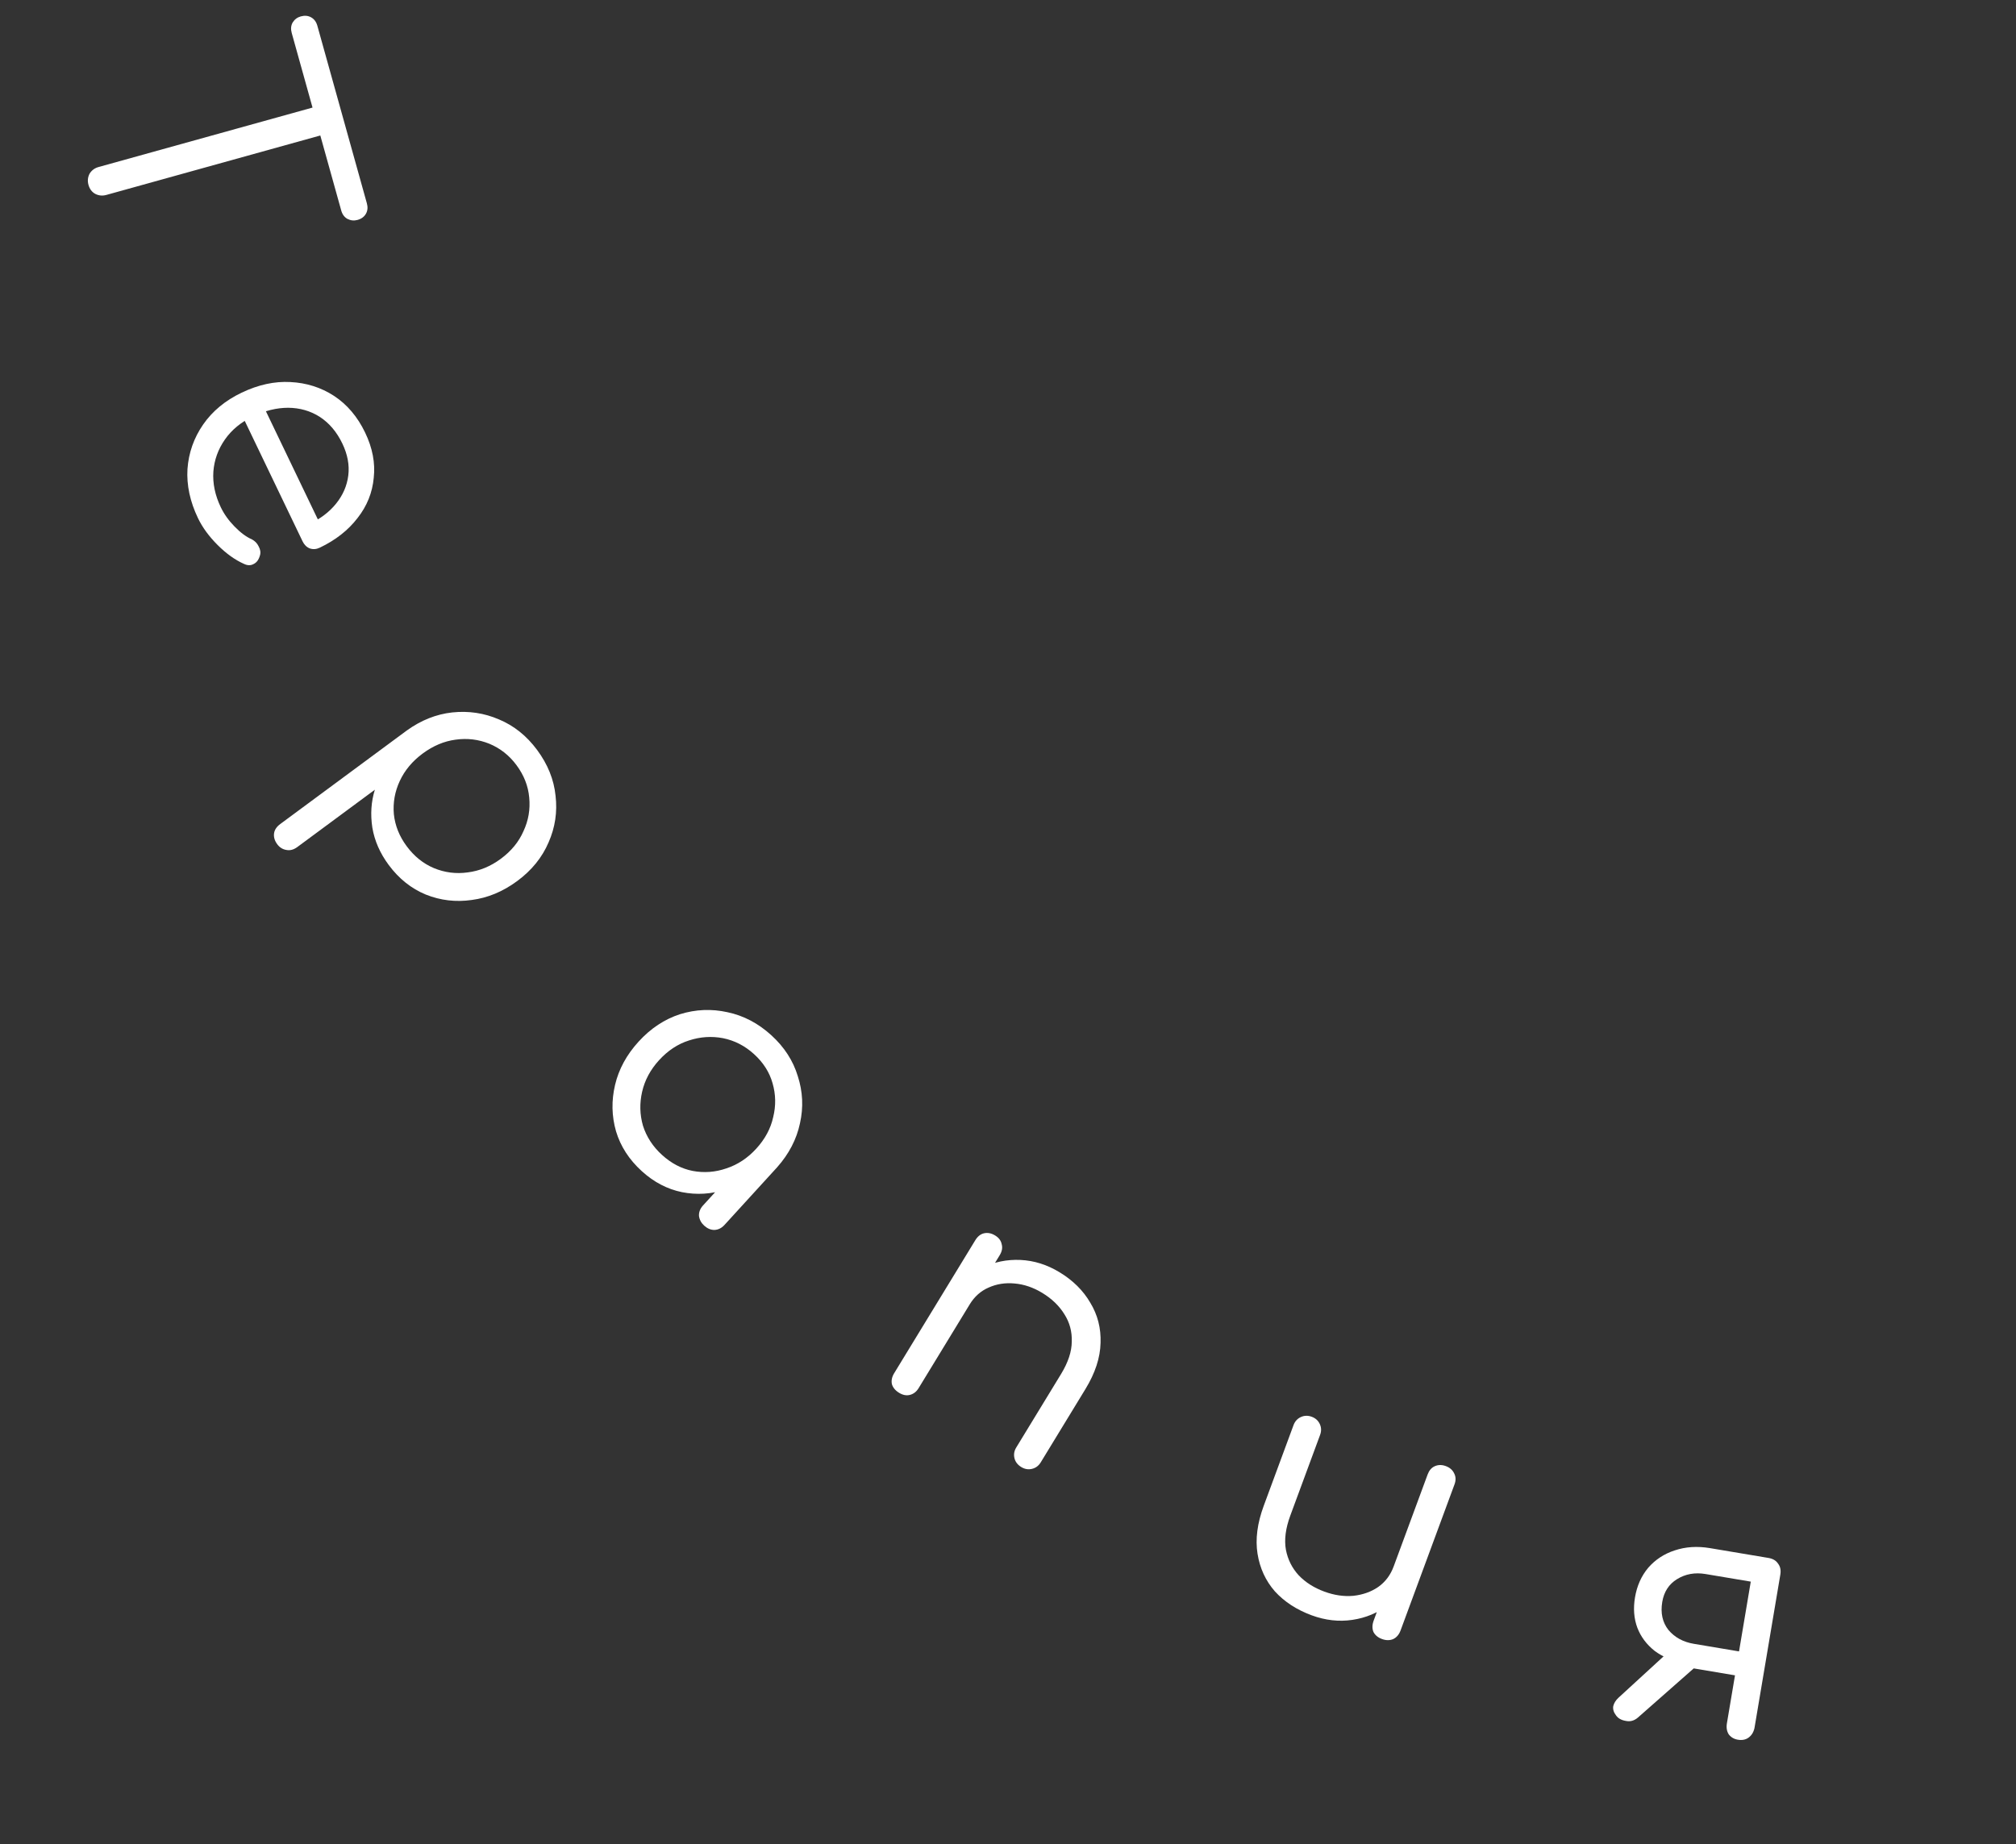 <svg width="329" height="301" viewBox="0 0 329 301" fill="none" xmlns="http://www.w3.org/2000/svg">
<rect x="0" y="0" width="329" height="301" fill="#333333" stroke="none"/>
<path d="M14.438 30.172C14.26 29.536 14.32 28.93 14.616 28.353C14.957 27.801 15.445 27.437 16.081 27.261L55.189 16.394L56.46 20.95L17.352 31.817C16.716 31.994 16.109 31.934 15.531 31.637C14.989 31.331 14.625 30.843 14.438 30.172ZM47.605 5.372C47.428 4.736 47.48 4.17 47.76 3.673C48.075 3.167 48.516 2.835 49.081 2.678C49.717 2.502 50.283 2.554 50.78 2.834C51.277 3.115 51.614 3.573 51.792 4.209L59.872 33.188C60.05 33.824 59.998 34.39 59.718 34.886C59.438 35.383 58.979 35.719 58.343 35.896C57.778 36.053 57.23 35.996 56.697 35.726C56.2 35.445 55.863 34.987 55.686 34.351L47.605 5.372Z" fill="white"/>
<path d="M32.31 84.571C31.009 81.86 30.437 79.187 30.595 76.551C30.785 73.898 31.637 71.479 33.149 69.292C34.662 67.105 36.758 65.371 39.437 64.089C42.149 62.791 44.8 62.213 47.39 62.356C50.014 62.483 52.389 63.236 54.516 64.617C56.659 66.03 58.349 68.026 59.587 70.604C60.794 73.116 61.262 75.575 60.993 77.98C60.773 80.402 59.893 82.592 58.351 84.549C56.826 86.539 54.773 88.151 52.193 89.385C51.631 89.654 51.08 89.694 50.542 89.505C50.037 89.299 49.649 88.916 49.379 88.354L39.428 67.629L42.852 65.991L52.922 86.964L50.41 85.544C52.245 84.707 53.723 83.593 54.845 82.202C55.967 80.812 56.632 79.274 56.84 77.589C57.048 75.904 56.723 74.17 55.866 72.385C54.962 70.501 53.738 69.054 52.196 68.044C50.669 67.067 48.946 66.57 47.027 66.554C45.156 66.555 43.245 67.022 41.294 67.956C39.342 68.89 37.812 70.15 36.703 71.738C35.594 73.325 34.967 75.068 34.821 76.967C34.691 78.899 35.095 80.84 36.031 82.79C36.571 83.914 37.317 84.96 38.269 85.927C39.237 86.927 40.186 87.631 41.114 88.04C41.602 88.295 41.966 88.67 42.204 89.165C42.491 89.678 42.565 90.171 42.426 90.644C42.234 91.346 41.89 91.815 41.394 92.053C40.913 92.323 40.38 92.314 39.794 92.025C38.344 91.378 36.917 90.354 35.512 88.953C34.108 87.552 33.04 86.091 32.31 84.571Z" fill="white"/>
<path d="M45.247 137.796C44.81 137.207 44.637 136.605 44.729 135.99C44.813 135.427 45.15 134.927 45.74 134.491L66.394 119.223C68.716 117.552 71.184 116.571 73.798 116.28C76.464 115.996 79.005 116.375 81.421 117.416C83.866 118.436 85.941 120.094 87.645 122.391C89.392 124.747 90.398 127.241 90.662 129.873C90.976 132.513 90.598 135.05 89.527 137.483C88.478 139.946 86.774 142.049 84.415 143.793C82.085 145.515 79.61 146.547 76.988 146.889C74.387 147.261 71.886 146.967 69.485 146.006C67.112 145.024 65.096 143.414 63.436 141.176C62.016 139.262 61.125 137.23 60.764 135.081C60.431 132.91 60.568 130.848 61.174 128.895L48.525 138.246C47.935 138.682 47.347 138.843 46.761 138.729C46.145 138.637 45.64 138.326 45.247 137.796ZM66.371 138.117C67.595 139.766 69.07 140.955 70.798 141.684C72.577 142.421 74.418 142.656 76.32 142.39C78.245 142.153 80.047 141.413 81.728 140.171C83.438 138.906 84.672 137.401 85.431 135.655C86.242 133.916 86.553 132.089 86.366 130.176C86.201 128.291 85.507 126.525 84.284 124.876C83.104 123.285 81.624 122.122 79.845 121.385C78.088 120.678 76.258 120.458 74.356 120.724C72.483 120.969 70.691 121.723 68.981 122.987C67.3 124.23 66.055 125.72 65.245 127.459C64.435 129.198 64.112 131.009 64.277 132.894C64.472 134.756 65.17 136.497 66.371 138.117Z" fill="white"/>
<path d="M104.729 191.143C102.668 189.267 101.269 187.102 100.532 184.647C99.819 182.164 99.767 179.638 100.376 177.069C100.984 174.499 102.265 172.145 104.218 170.006C106.196 167.839 108.452 166.348 110.986 165.53C113.547 164.737 116.127 164.631 118.725 165.21C121.349 165.763 123.731 167.014 125.874 168.964C127.989 170.888 129.43 173.117 130.197 175.649C131.016 178.178 131.134 180.74 130.553 183.334C129.999 185.953 128.747 188.358 126.796 190.549L124.782 189.981C122.953 191.984 120.848 193.366 118.467 194.124C116.113 194.907 113.717 195.057 111.279 194.574C108.892 194.088 106.709 192.944 104.729 191.143ZM108.036 188.5C109.555 189.882 111.219 190.752 113.028 191.109C114.889 191.463 116.727 191.326 118.542 190.698C120.384 190.094 122.01 189.02 123.419 187.477C124.853 185.906 125.774 184.191 126.181 182.331C126.641 180.468 126.607 178.629 126.082 176.812C125.583 175.019 124.574 173.432 123.056 172.051C121.564 170.693 119.874 169.825 117.986 169.446C116.125 169.091 114.274 169.216 112.431 169.82C110.614 170.397 108.988 171.47 107.554 173.041C106.145 174.584 105.224 176.3 104.792 178.187C104.36 180.074 104.406 181.926 104.932 183.743C105.51 185.557 106.544 187.143 108.036 188.5ZM114.922 200.045C114.434 199.601 114.15 199.07 114.069 198.451C114.04 197.83 114.261 197.262 114.731 196.748L120.85 190.046L124.849 187.216L126.796 190.549L118.229 199.931C117.759 200.446 117.213 200.717 116.591 200.746C115.994 200.748 115.438 200.514 114.922 200.045Z" fill="white"/>
<path d="M166.668 239.446C166.073 239.084 165.701 238.601 165.554 237.997C165.408 237.393 165.506 236.809 165.85 236.246L173.152 224.272C174.316 222.362 174.901 220.594 174.906 218.966C174.961 217.326 174.559 215.838 173.7 214.5C172.859 213.131 171.656 211.971 170.089 211.019C168.616 210.124 167.103 209.612 165.55 209.483C164.047 209.342 162.645 209.563 161.345 210.146C160.064 210.697 159.032 211.615 158.249 212.898L155.523 211.242C156.789 209.307 158.375 207.869 160.281 206.925C162.239 205.969 164.325 205.542 166.539 205.643C168.753 205.745 170.879 206.414 172.915 207.652C175.109 208.985 176.781 210.645 177.932 212.631C179.133 214.605 179.69 216.789 179.605 219.183C179.551 221.596 178.731 224.101 177.147 226.7L169.845 238.674C169.501 239.237 169.027 239.592 168.422 239.74C167.816 239.887 167.232 239.789 166.668 239.446ZM146.739 227.335C146.113 226.954 145.716 226.478 145.55 225.905C145.435 225.32 145.558 224.73 145.921 224.135L159.151 202.441C159.533 201.815 160.001 201.434 160.556 201.299C161.161 201.152 161.777 201.269 162.403 201.65C162.999 202.012 163.354 202.485 163.47 203.07C163.636 203.643 163.528 204.243 163.146 204.869L149.916 226.563C149.553 227.158 149.069 227.529 148.464 227.676C147.91 227.811 147.335 227.697 146.739 227.335Z" fill="white"/>
<path d="M214.058 263.643C211.615 262.744 209.614 261.442 208.055 259.735C206.544 258.007 205.599 255.96 205.222 253.594C204.845 251.228 205.183 248.618 206.237 245.763L211.095 232.606C211.324 231.987 211.721 231.547 212.286 231.286C212.852 231.025 213.444 231.009 214.064 231.237C214.683 231.465 215.123 231.861 215.383 232.426C215.644 232.99 215.66 233.582 215.431 234.201L210.573 247.358C209.798 249.456 209.559 251.322 209.855 252.955C210.164 254.553 210.863 255.943 211.951 257.125C213.051 258.272 214.445 259.156 216.131 259.776C217.748 260.371 219.325 260.6 220.861 260.462C222.41 260.29 223.76 259.809 224.911 259.022C226.074 258.2 226.916 257.083 227.437 255.673L230.379 256.756C229.51 258.897 228.225 260.632 226.523 261.959C224.834 263.252 222.893 264.062 220.701 264.388C218.509 264.715 216.295 264.466 214.058 263.643ZM225.528 267.512C224.874 267.272 224.411 266.886 224.137 266.356C223.911 265.804 223.925 265.184 224.179 264.496L232.981 240.659C233.222 240.005 233.602 239.559 234.12 239.32C234.686 239.059 235.295 239.049 235.949 239.29C236.603 239.53 237.06 239.933 237.32 240.498C237.594 241.028 237.61 241.62 237.368 242.273L228.567 266.11C228.313 266.798 227.903 267.273 227.338 267.533C226.785 267.76 226.182 267.753 225.528 267.512Z" fill="white"/>
<path d="M283.602 283.946C282.987 283.843 282.496 283.556 282.129 283.085C281.805 282.585 281.703 281.973 281.825 281.25L283.141 273.44L274.788 272.038L274.888 271.441C273.008 271.125 271.39 270.463 270.036 269.455C268.723 268.417 267.782 267.162 267.212 265.691C266.648 264.183 266.518 262.525 266.822 260.718C267.139 258.837 267.856 257.229 268.974 255.892C270.128 254.562 271.57 253.614 273.301 253.049C275.075 252.455 276.992 252.331 279.053 252.677L288.6 254.279C289.323 254.401 289.847 254.712 290.171 255.212C290.538 255.683 290.661 256.28 290.539 257.003L286.318 282.06C286.166 282.741 285.837 283.262 285.33 283.623C284.865 283.954 284.289 284.061 283.602 283.946ZM263.742 279.999C263.345 279.486 263.189 278.976 263.274 278.47C263.395 277.97 263.677 277.515 264.117 277.106L272.957 268.998L278.905 270.108L267.313 280.319C266.703 280.849 266.04 281.035 265.323 280.878C264.599 280.756 264.072 280.463 263.742 279.999ZM276.422 268.296L283.799 269.535L285.717 258.145L278.34 256.907C276.605 256.616 275.052 256.894 273.682 257.742C272.354 258.56 271.55 259.801 271.27 261.464C270.966 263.272 271.304 264.797 272.284 266.04C273.307 267.253 274.686 268.005 276.422 268.296Z" fill="white"/>
</svg>
